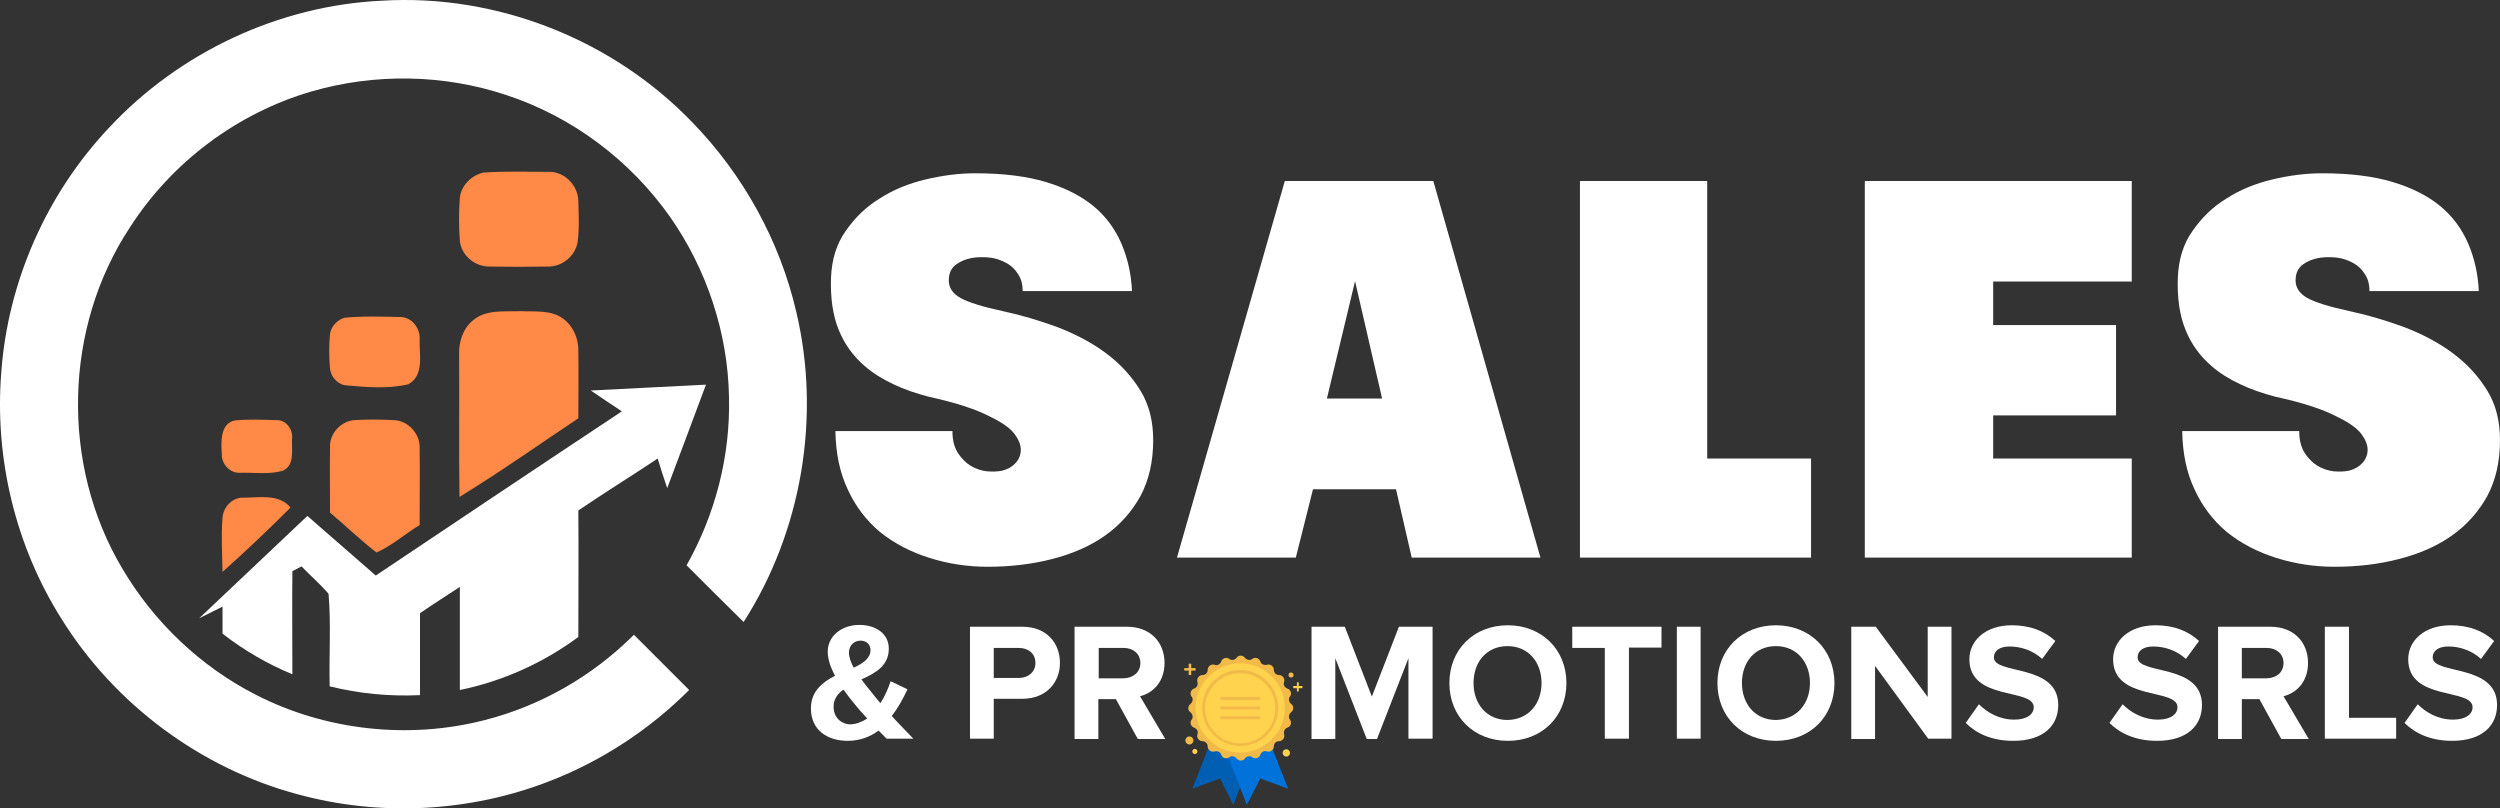 <?xml version="1.0" encoding="utf-8"?>
<svg x="78.962pt" y="778.946pt" width="682.923pt" height="220.818pt" viewBox="78.962 778.946 682.923 220.818" xmlns="http://www.w3.org/2000/svg" xmlns:xlink="http://www.w3.org/1999/xlink">
  <rect x="78.962" y="778.946" width="682.923" height="220.818" fill="#333333" stroke="none"/>
  <g id="1">
    <title>Group</title>
  </g>
  <g id="2">
    <title>Group</title>
    <defs>
      <title>Shape 43</title>
      <g id="3">
        <defs>
          <path id="4" d="M414.157,970.23 C414.157,970.23,404.667,994.404,404.667,994.404 C404.667,994.404,412.259,991.607,412.259,991.607 C412.259,991.607,415.855,998.799,415.855,998.799 C415.855,998.799,425.345,974.625,425.345,974.625 z"/>
        </defs>
        <use xlink:href="#4" style="fill:#005eb3;fill-opacity:1;fill-rule:evenodd;opacity:1;stroke:none;"/>
      </g>
    </defs>
    <use xlink:href="#3"/>
    <defs>
      <title>Shape 44</title>
      <g id="5">
        <defs>
          <path id="6" d="M421.349,970.23 C421.349,970.23,430.839,994.404,430.839,994.404 C430.839,994.404,423.247,991.607,423.247,991.607 C423.247,991.607,419.551,998.799,419.551,998.799 C419.551,998.799,410.161,974.625,410.161,974.625 z"/>
        </defs>
        <use xlink:href="#6" style="fill:#0072d9;fill-opacity:1;fill-rule:evenodd;opacity:1;stroke:none;"/>
      </g>
    </defs>
    <use xlink:href="#5"/>
    <defs>
      <title>Shape 45</title>
      <g id="7">
        <defs>
          <path id="8" d="M431.638,971.229 C431.638,971.229,431.638,971.229,431.638,971.229 C431.039,970.73,430.839,969.831,431.338,969.231 C431.938,968.432,431.538,967.333,430.639,967.034 C429.84,966.734,429.44,965.935,429.74,965.235 C429.74,965.235,429.74,965.235,429.74,965.235 C430.04,964.336,429.341,963.337,428.342,963.337 C427.542,963.337,426.943,962.738,426.943,961.939 C426.943,960.94,425.944,960.241,425.045,960.54 C424.246,960.74,423.447,960.341,423.247,959.641 C422.947,958.742,421.849,958.343,421.049,958.942 C420.45,959.442,419.551,959.242,419.052,958.642 C418.452,957.843,417.254,957.843,416.754,958.642 C416.255,959.242,415.356,959.442,414.756,958.942 C413.957,958.343,412.858,958.742,412.559,959.641 C412.259,960.44,411.46,960.84,410.76,960.54 C410.76,960.54,410.76,960.54,410.76,960.54 C409.861,960.241,408.862,960.94,408.862,961.939 C408.862,962.738,408.263,963.337,407.464,963.337 C406.465,963.337,405.766,964.336,406.066,965.235 C406.066,965.235,406.066,965.235,406.066,965.235 C406.265,966.035,405.866,966.834,405.166,967.034 C404.267,967.333,403.868,968.432,404.467,969.231 C404.967,969.831,404.767,970.73,404.168,971.229 C404.168,971.229,404.168,971.229,404.168,971.229 C403.368,971.828,403.368,973.027,404.168,973.527 C404.767,974.026,404.967,974.925,404.467,975.524 C403.868,976.324,404.267,977.422,405.166,977.722 C405.966,978.022,406.365,978.821,406.066,979.52 C405.766,980.419,406.465,981.418,407.464,981.418 C408.263,981.418,408.862,982.117,408.862,982.817 C408.862,983.816,409.861,984.515,410.76,984.215 C410.76,984.215,410.76,984.215,410.76,984.215 C411.56,984.015,412.359,984.415,412.559,985.114 C412.858,986.013,413.957,986.413,414.756,985.814 C415.356,985.314,416.255,985.514,416.754,986.113 C416.754,986.113,416.754,986.113,416.754,986.113 C417.353,986.912,418.552,986.912,419.052,986.113 C419.052,986.113,419.052,986.113,419.052,986.113 C419.551,985.514,420.45,985.314,421.049,985.814 C421.849,986.413,422.947,986.013,423.247,985.114 C423.547,984.315,424.346,983.916,425.045,984.215 C425.944,984.515,426.943,983.816,426.943,982.817 C426.943,982.018,427.542,981.418,428.342,981.418 C429.341,981.418,430.04,980.419,429.74,979.52 C429.54,978.721,429.94,977.922,430.639,977.722 C431.538,977.422,431.938,976.324,431.338,975.524 C430.839,974.925,431.039,974.026,431.638,973.527 C431.638,973.527,431.638,973.527,431.638,973.527 C432.437,972.927,432.437,971.729,431.638,971.229 z"/>
        </defs>
        <use xlink:href="#8" style="fill:#f2ba49;fill-opacity:1;fill-rule:evenodd;opacity:1;stroke:none;"/>
      </g>
    </defs>
    <use xlink:href="#7"/>
    <defs>
      <title>Shape 46</title>
      <g id="9">
        <defs>
          <path id="10" d="M429.94,972.328 C429.94,979.058,424.484,984.515,417.753,984.515 C411.022,984.515,405.566,979.058,405.566,972.328 C405.566,965.597,411.022,960.141,417.753,960.141 C424.484,960.141,429.94,965.597,429.94,972.328"/>
        </defs>
        <use xlink:href="#10" style="fill:#ffd34d;fill-opacity:1;fill-rule:evenodd;opacity:1;stroke:none;"/>
      </g>
    </defs>
    <use xlink:href="#9"/>
    <g id="11">
      <title>Group</title>
      <defs>
        <title>Shape 47</title>
        <g id="12">
          <defs>
            <path id="13" d="M417.753,982.717 C412.059,982.717,407.364,978.022,407.364,972.328 C407.364,966.634,412.059,961.939,417.753,961.939 C423.447,961.939,428.142,966.634,428.142,972.328 C428.142,978.122,423.447,982.717,417.753,982.717 z M417.753,962.838 C412.459,962.838,408.163,967.133,408.163,972.428 C408.163,977.722,412.459,982.017,417.753,982.017 C423.047,982.017,427.343,977.722,427.343,972.428 C427.343,967.133,423.047,962.838,417.753,962.838 z"/>
          </defs>
          <use xlink:href="#13" style="fill:#f2ba49;fill-opacity:1;fill-rule:evenodd;opacity:1;stroke:none;"/>
        </g>
      </defs>
      <use xlink:href="#12"/>
    </g>
    <g id="14">
      <title>Group</title>
      <defs>
        <title>Shape 48</title>
        <g id="15">
          <defs>
            <path id="16" d="M412.359,969.331 C415.955,969.331,419.551,969.331,423.147,969.331 C423.147,969.597,423.147,969.864,423.147,970.13 C419.551,970.13,415.955,970.13,412.359,970.13 C412.359,969.864,412.359,969.597,412.359,969.331 z"/>
          </defs>
          <use xlink:href="#16" style="fill:#f2ba49;fill-opacity:1;fill-rule:evenodd;opacity:1;stroke:none;"/>
        </g>
      </defs>
      <use xlink:href="#15"/>
    </g>
    <g id="17">
      <title>Group</title>
      <defs>
        <title>Shape 49</title>
        <g id="18">
          <defs>
            <path id="19" d="M412.359,971.928 C415.955,971.928,419.551,971.928,423.147,971.928 C423.147,972.195,423.147,972.461,423.147,972.727 C419.551,972.727,415.955,972.727,412.359,972.727 C412.359,972.461,412.359,972.195,412.359,971.928 z"/>
          </defs>
          <use xlink:href="#19" style="fill:#f2ba49;fill-opacity:1;fill-rule:evenodd;opacity:1;stroke:none;"/>
        </g>
      </defs>
      <use xlink:href="#18"/>
    </g>
    <g id="20">
      <title>Group</title>
      <defs>
        <title>Shape 50</title>
        <g id="21">
          <defs>
            <path id="22" d="M412.359,974.625 C415.955,974.625,419.551,974.625,423.147,974.625 C423.147,974.892,423.147,975.158,423.147,975.424 C419.551,975.424,415.955,975.424,412.359,975.424 C412.359,975.158,412.359,974.892,412.359,974.625 z"/>
          </defs>
          <use xlink:href="#22" style="fill:#f2ba49;fill-opacity:1;fill-rule:evenodd;opacity:1;stroke:none;"/>
        </g>
      </defs>
      <use xlink:href="#21"/>
    </g>
    <defs>
      <title>Shape 51</title>
      <g id="23">
        <defs>
          <path id="24" d="M404.367,961.439 C404.367,961.439,404.367,960.241,404.367,960.241 C404.367,960.241,403.668,960.241,403.668,960.241 C403.668,960.241,403.668,961.439,403.668,961.439 C403.668,961.439,402.469,961.439,402.469,961.439 C402.469,961.439,402.469,962.139,402.469,962.139 C402.469,962.139,403.668,962.139,403.668,962.139 C403.668,962.139,403.668,963.337,403.668,963.337 C403.668,963.337,404.367,963.337,404.367,963.337 C404.367,963.337,404.367,962.139,404.367,962.139 C404.367,962.139,405.566,962.139,405.566,962.139 C405.566,962.139,405.566,961.439,405.566,961.439 z"/>
        </defs>
        <use xlink:href="#24" style="fill:#f2ba49;fill-opacity:1;fill-rule:evenodd;opacity:1;stroke:none;"/>
      </g>
    </defs>
    <use xlink:href="#23"/>
    <defs>
      <title>Shape 52</title>
      <g id="25">
        <defs>
          <path id="26" d="M433.736,966.334 C433.736,966.334,433.736,965.335,433.736,965.335 C433.736,965.335,433.236,965.335,433.236,965.335 C433.236,965.335,433.236,966.334,433.236,966.334 C433.236,966.334,432.237,966.334,432.237,966.334 C432.237,966.334,432.237,966.934,432.237,966.934 C432.237,966.934,433.236,966.934,433.236,966.934 C433.236,966.934,433.236,967.833,433.236,967.833 C433.236,967.833,433.736,967.833,433.736,967.833 C433.736,967.833,433.736,966.934,433.736,966.934 C433.736,966.934,434.735,966.934,434.735,966.934 C434.735,966.934,434.735,966.334,434.735,966.334 z"/>
        </defs>
        <use xlink:href="#26" style="fill:#ffd34d;fill-opacity:1;fill-rule:evenodd;opacity:1;stroke:none;"/>
      </g>
    </defs>
    <use xlink:href="#25"/>
    <defs>
      <title>Shape 53</title>
      <g id="27">
        <defs>
          <path id="28" d="M431.338,984.615 C431.338,985.166,430.891,985.614,430.339,985.614 C429.788,985.614,429.341,985.166,429.341,984.615 C429.341,984.063,429.788,983.616,430.339,983.616 C430.891,983.616,431.338,984.063,431.338,984.615"/>
        </defs>
        <use xlink:href="#28" style="fill:#ffd34d;fill-opacity:1;fill-rule:evenodd;opacity:1;stroke:none;"/>
      </g>
    </defs>
    <use xlink:href="#27"/>
    <defs>
      <title>Shape 54</title>
      <g id="29">
        <defs>
          <path id="30" d="M406.065,984.215 C406.065,984.615,405.766,984.914,405.366,984.914 C404.967,984.914,404.667,984.615,404.667,984.215 C404.667,983.816,404.967,983.516,405.366,983.516 C405.766,983.516,406.065,983.915,406.065,984.215 z"/>
        </defs>
        <use xlink:href="#30" style="fill:#ffd34d;fill-opacity:1;fill-rule:evenodd;opacity:1;stroke:none;"/>
      </g>
    </defs>
    <use xlink:href="#29"/>
    <defs>
      <title>Shape 55</title>
      <g id="31">
        <defs>
          <path id="32" d="M404.967,981.218 C404.967,981.818,404.467,982.317,403.868,982.317 C403.268,982.317,402.769,981.818,402.769,981.218 C402.769,980.619,403.268,980.12,403.868,980.12 C404.467,980.12,404.967,980.619,404.967,981.218 z"/>
        </defs>
        <use xlink:href="#32" style="fill:#f2ba49;fill-opacity:1;fill-rule:evenodd;opacity:1;stroke:none;"/>
      </g>
    </defs>
    <use xlink:href="#31"/>
    <defs>
      <title>Shape 56</title>
      <g id="33">
        <defs>
          <path id="34" d="M432.337,963.337 C432.337,963.737,432.038,964.037,431.638,964.037 C431.239,964.037,430.939,963.737,430.939,963.337 C430.939,962.938,431.238,962.638,431.638,962.638 C431.938,962.638,432.337,962.938,432.337,963.337 z"/>
        </defs>
        <use xlink:href="#34" style="fill:#f2ba49;fill-opacity:1;fill-rule:evenodd;opacity:1;stroke:none;"/>
      </g>
    </defs>
    <use xlink:href="#33"/>
  </g>
  <g id="35">
    <title>Group</title>
    <g id="36">
      <title>Group</title>
      <defs>
        <title>Shape 57</title>
        <g id="37">
          <defs>
            <path id="38" d="M348.727,933.769 C343.333,933.769,338.038,932.97,332.944,931.372 C327.849,929.773,323.354,927.476,319.358,924.279 C315.662,921.183,312.665,917.287,310.568,912.692 C308.37,908.097,307.271,902.802,307.171,896.709 C317.827,896.709,328.482,896.709,339.137,896.709 C339.137,899.206,339.637,901.104,340.635,902.702 C341.634,904.201,342.833,905.4,344.132,906.199 C345.53,906.998,346.929,907.497,348.527,907.697 C350.125,907.797,351.524,907.797,352.822,907.497 C354.321,907.098,355.52,906.398,356.419,905.4 C357.318,904.401,357.817,903.202,357.817,901.803 C357.817,900.405,357.218,899.006,356.119,897.508 C355.02,896.01,352.822,894.411,349.726,892.913 C345.63,890.715,339.936,888.917,332.644,887.319 C329.248,886.42,325.951,885.321,323.054,883.923 C320.057,882.524,317.46,880.926,315.163,878.928 C312.066,876.231,309.669,873.034,308.07,869.038 C306.472,865.143,305.773,860.348,305.973,854.754 C306.172,849.859,307.471,845.564,309.968,842.067 C312.466,838.471,315.462,835.474,319.258,833.177 C322.954,830.779,327.15,829.081,331.745,827.982 C336.34,826.884,340.835,826.284,345.33,826.284 C353.022,826.284,359.415,827.083,364.71,828.682 C370.004,830.28,374.299,832.478,377.696,835.275 C381.092,838.072,383.589,841.568,385.288,845.464 C386.986,849.459,387.985,853.755,388.185,858.45 C378.229,858.45,368.273,858.45,358.317,858.45 C358.317,856.552,357.917,855.053,357.018,853.755 C356.219,852.456,355.12,851.457,353.821,850.758 C352.523,850.059,351.124,849.559,349.726,849.359 C348.227,849.16,346.929,849.16,345.63,849.26 C343.532,849.459,341.834,850.059,340.336,851.058 C338.837,852.057,338.138,853.555,338.138,855.553 C338.138,857.551,339.237,859.149,341.335,860.348 C343.532,861.546,347.328,862.745,352.922,863.944 C358.017,865.043,363.012,866.541,367.906,868.339 C372.801,870.237,377.196,872.535,381.092,875.432 C384.988,878.328,388.085,881.725,390.482,885.621 C392.88,889.516,393.978,894.012,393.978,899.206 C393.978,905.1,392.78,910.194,390.482,914.49 C388.085,918.785,384.888,922.381,380.792,925.278 C376.697,928.175,371.802,930.273,366.308,931.671 C360.914,933.07,354.92,933.769,348.727,933.769 z"/>
          </defs>
          <use xlink:href="#38" style="fill:#ffffff;fill-opacity:1;fill-rule:evenodd;opacity:1;stroke:none;"/>
        </g>
      </defs>
      <use xlink:href="#37"/>
      <defs>
        <title>Shape 58</title>
        <g id="39">
          <defs>
            <path id="40" d="M400.471,931.272 C410.294,896.975,420.117,862.679,429.94,828.382 C429.94,828.382,470.496,828.382,470.496,828.382 C480.253,862.679,490.009,896.975,499.765,931.272 C488.044,931.272,476.324,931.272,464.603,931.272 C463.171,925.045,461.739,918.818,460.307,912.592 C452.749,912.592,445.19,912.592,437.632,912.592 C436.067,918.818,434.502,925.045,432.937,931.272 C432.937,931.272,400.471,931.272,400.471,931.272 z M441.428,887.818 C441.428,887.818,456.511,887.818,456.511,887.818 C454.047,877.13,451.583,866.441,449.119,855.753 C449.119,855.753,441.428,887.818,441.428,887.818 z"/>
          </defs>
          <use xlink:href="#40" style="fill:#ffffff;fill-opacity:1;fill-rule:evenodd;opacity:1;stroke:none;"/>
        </g>
      </defs>
      <use xlink:href="#39"/>
      <defs>
        <title>Shape 59</title>
        <g id="41">
          <defs>
            <path id="42" d="M510.554,931.272 C510.554,896.975,510.554,862.679,510.554,828.382 C522.141,828.382,533.729,828.382,545.316,828.382 C545.316,828.382,545.316,904.201,545.316,904.201 C554.773,904.201,564.23,904.201,573.686,904.201 C573.686,913.224,573.686,922.248,573.686,931.272 C573.686,931.272,510.554,931.272,510.554,931.272 z"/>
          </defs>
          <use xlink:href="#42" style="fill:#ffffff;fill-opacity:1;fill-rule:evenodd;opacity:1;stroke:none;"/>
        </g>
      </defs>
      <use xlink:href="#41"/>
      <defs>
        <title>Shape 60</title>
        <g id="43">
          <defs>
            <path id="44" d="M588.37,931.272 C588.37,896.975,588.37,862.679,588.37,828.382 C588.37,828.382,661.292,828.382,661.292,828.382 C661.292,837.539,661.292,846.696,661.292,855.853 C648.672,855.853,636.053,855.853,623.433,855.853 C623.433,859.815,623.433,863.777,623.433,867.74 C634.621,867.74,645.809,867.74,656.997,867.74 C656.997,875.964,656.997,884.189,656.997,892.413 C645.809,892.413,634.621,892.413,623.433,892.413 C623.433,892.413,623.433,904.201,623.433,904.201 C623.433,904.201,661.292,904.201,661.292,904.201 C661.292,913.224,661.292,922.248,661.292,931.272 C661.292,931.272,588.37,931.272,588.37,931.272 z"/>
          </defs>
          <use xlink:href="#44" style="fill:#ffffff;fill-opacity:1;fill-rule:evenodd;opacity:1;stroke:none;"/>
        </g>
      </defs>
      <use xlink:href="#43"/>
      <defs>
        <title>Shape 61</title>
        <g id="45">
          <defs>
            <path id="46" d="M716.633,933.769 C711.239,933.769,705.945,932.97,700.85,931.372 C695.755,929.773,691.26,927.476,687.265,924.279 C683.569,921.183,680.572,917.287,678.474,912.692 C676.276,908.097,675.178,902.802,675.078,896.709 C685.733,896.709,696.388,896.709,707.043,896.709 C707.043,899.206,707.543,901.104,708.542,902.702 C709.541,904.201,710.739,905.4,712.038,906.199 C713.437,906.998,714.835,907.497,716.433,907.697 C718.032,907.797,719.43,907.797,720.729,907.497 C722.227,907.098,723.426,906.398,724.325,905.4 C725.224,904.401,725.723,903.202,725.723,901.803 C725.723,900.405,725.124,899.006,724.025,897.508 C722.926,896.01,720.729,894.411,717.632,892.913 C713.536,890.715,707.843,888.917,700.55,887.319 C697.154,886.42,693.857,885.321,690.961,883.923 C687.964,882.524,685.367,880.926,683.069,878.928 C679.972,876.231,677.575,873.034,675.977,869.038 C674.378,865.143,673.679,860.348,673.879,854.754 C674.079,849.859,675.377,845.564,677.875,842.067 C680.372,838.471,683.369,835.474,687.165,833.177 C690.861,830.779,695.056,829.081,699.651,827.982 C704.246,826.884,708.742,826.284,713.237,826.284 C720.929,826.284,727.322,827.083,732.616,828.682 C737.91,830.28,742.206,832.478,745.602,835.275 C748.999,838.072,751.496,841.568,753.194,845.464 C754.892,849.459,755.891,853.755,756.091,858.45 C746.135,858.45,736.179,858.45,726.223,858.45 C726.223,856.552,725.823,855.053,724.924,853.755 C724.125,852.456,723.026,851.457,721.728,850.758 C720.429,850.059,719.031,849.559,717.632,849.359 C716.134,849.16,714.735,849.16,713.536,849.26 C711.439,849.459,709.741,850.059,708.242,851.058 C706.744,852.057,706.045,853.555,706.045,855.553 C706.045,857.551,707.143,859.149,709.241,860.348 C711.439,861.546,715.235,862.745,720.829,863.944 C725.923,865.043,730.918,866.541,735.813,868.339 C740.707,870.237,745.103,872.535,748.999,875.432 C752.894,878.328,755.991,881.725,758.389,885.621 C760.786,889.516,761.885,894.012,761.885,899.206 C761.885,905.1,760.686,910.194,758.389,914.49 C755.991,918.785,752.795,922.381,748.699,925.278 C744.603,928.175,739.708,930.273,734.214,931.671 C728.82,933.07,722.926,933.769,716.633,933.769 z"/>
          </defs>
          <use xlink:href="#46" style="fill:#ffffff;fill-opacity:1;fill-rule:evenodd;opacity:1;stroke:none;"/>
        </g>
      </defs>
      <use xlink:href="#45"/>
    </g>
    <g id="47">
      <title>Group</title>
      <defs>
        <title>Shape 62</title>
        <g id="48">
          <defs>
            <path id="49" d="M321.256,980.819 C320.657,980.219,319.858,979.42,318.959,978.521 C316.661,980.219,313.864,981.318,310.568,981.318 C304.974,981.318,300.478,978.421,300.478,972.428 C300.478,967.833,303.575,965.335,307.071,963.537 C305.873,961.34,305.074,959.042,305.074,956.944 C305.074,952.849,308.67,949.652,313.764,949.652 C318.06,949.652,321.756,951.95,321.756,956.145 C321.756,960.84,318.06,962.838,314.264,964.536 C315.163,965.735,316.062,966.934,316.861,967.833 C317.76,968.931,318.559,970.03,319.458,971.029 C320.757,969.031,321.656,966.834,322.255,965.036 C323.787,965.768,325.319,966.501,326.85,967.233 C325.751,969.631,324.353,972.228,322.555,974.526 C324.353,976.523,326.351,978.521,328.449,980.719 C328.449,980.719,321.256,980.719,321.256,980.719 z M315.862,975.225 C314.464,973.726,313.165,972.228,312.466,971.329 C311.467,970.13,310.368,968.732,309.369,967.333 C307.771,968.432,306.672,969.93,306.672,972.028 C306.672,975.025,308.869,976.823,311.367,976.823 C312.965,976.723,314.464,976.124,315.862,975.225 z M312.166,961.34 C314.763,960.141,316.761,958.742,316.761,956.545 C316.761,954.946,315.562,953.948,314.064,953.948 C312.266,953.948,310.867,955.246,310.867,957.244 C310.867,958.443,311.367,959.841,312.166,961.34 z"/>
          </defs>
          <use xlink:href="#49" style="fill:#ffffff;fill-opacity:1;fill-rule:evenodd;opacity:1;stroke:none;"/>
        </g>
      </defs>
      <use xlink:href="#48"/>
      <defs>
        <title>Shape 63</title>
        <g id="50">
          <defs>
            <path id="51" d="M343.932,980.819 C343.932,980.819,343.932,950.152,343.932,950.152 C348.694,950.152,353.455,950.152,358.217,950.152 C364.91,950.152,368.506,954.647,368.506,960.041 C368.506,965.335,364.81,969.831,358.217,969.831 C355.619,969.831,353.022,969.831,350.425,969.831 C350.425,973.46,350.425,977.089,350.425,980.719 C350.425,980.719,343.932,980.719,343.932,980.719 z M361.813,960.041 C361.813,957.444,359.815,955.945,357.318,955.945 C355.02,955.945,352.723,955.945,350.425,955.945 C350.425,958.676,350.425,961.406,350.425,964.137 C352.723,964.137,355.02,964.137,357.318,964.137 C359.815,964.137,361.813,962.538,361.813,960.041 z"/>
          </defs>
          <use xlink:href="#51" style="fill:#ffffff;fill-opacity:1;fill-rule:evenodd;opacity:1;stroke:none;"/>
        </g>
      </defs>
      <use xlink:href="#50"/>
      <defs>
        <title>Shape 64</title>
        <g id="52">
          <defs>
            <path id="53" d="M389.783,980.819 C387.785,977.189,385.787,973.56,383.789,969.93 C382.191,969.93,380.593,969.93,378.994,969.93 C378.994,973.56,378.994,977.189,378.994,980.819 C376.83,980.819,374.666,980.819,372.501,980.819 C372.501,980.819,372.501,950.152,372.501,950.152 C377.263,950.152,382.025,950.152,386.786,950.152 C393.179,950.152,397.075,954.347,397.075,960.041 C397.075,965.435,393.679,968.332,390.382,969.131 C392.68,973.027,394.977,976.923,397.275,980.819 C397.275,980.819,389.783,980.819,389.783,980.819 z M390.482,960.041 C390.482,957.544,388.484,955.945,385.987,955.945 C383.689,955.945,381.392,955.945,379.094,955.945 C379.094,958.709,379.094,961.473,379.094,964.237 C381.392,964.237,383.689,964.237,385.987,964.237 C388.484,964.137,390.482,962.638,390.482,960.041 z"/>
          </defs>
          <use xlink:href="#53" style="fill:#ffffff;fill-opacity:1;fill-rule:evenodd;opacity:1;stroke:none;"/>
        </g>
      </defs>
      <use xlink:href="#52"/>
      <defs>
        <title>Shape 65</title>
        <g id="54">
          <defs>
            <path id="55" d="M463.704,980.819 C463.704,973.46,463.704,966.101,463.704,958.742 C460.84,966.101,457.977,973.46,455.113,980.819 C454.181,980.819,453.248,980.819,452.316,980.819 C449.452,973.46,446.589,966.101,443.725,958.742 C443.725,966.101,443.725,973.46,443.725,980.819 C441.561,980.819,439.396,980.819,437.232,980.819 C437.232,980.819,437.232,950.152,437.232,950.152 C440.262,950.152,443.292,950.152,446.322,950.152 C448.786,956.511,451.25,962.871,453.714,969.231 C456.178,962.871,458.643,956.511,461.107,950.152 C464.17,950.152,467.233,950.152,470.297,950.152 C470.297,960.341,470.297,970.53,470.297,980.719 C470.297,980.719,463.704,980.719,463.704,980.719 z"/>
          </defs>
          <use xlink:href="#55" style="fill:#ffffff;fill-opacity:1;fill-rule:evenodd;opacity:1;stroke:none;"/>
        </g>
      </defs>
      <use xlink:href="#54"/>
      <defs>
        <title>Shape 66</title>
        <g id="56">
          <defs>
            <path id="57" d="M474.892,965.535 C474.892,956.345,481.585,949.752,490.875,949.752 C500.065,949.752,506.858,956.345,506.858,965.535 C506.858,974.725,500.165,981.318,490.875,981.318 C481.585,981.318,474.892,974.725,474.892,965.535 z M500.065,965.535 C500.065,959.841,496.469,955.446,490.775,955.446 C485.081,955.446,481.485,959.741,481.485,965.535 C481.485,971.229,485.081,975.624,490.775,975.624 C496.469,975.524,500.065,971.229,500.065,965.535 z"/>
          </defs>
          <use xlink:href="#57" style="fill:#ffffff;fill-opacity:1;fill-rule:evenodd;opacity:1;stroke:none;"/>
        </g>
      </defs>
      <use xlink:href="#56"/>
      <defs>
        <title>Shape 67</title>
        <g id="58">
          <defs>
            <path id="59" d="M517.346,980.819 C517.346,972.528,517.346,964.237,517.346,955.945 C517.346,955.945,508.456,955.945,508.456,955.945 C508.456,955.945,508.456,950.152,508.456,950.152 C516.581,950.152,524.705,950.152,532.83,950.152 C532.83,952.05,532.83,953.948,532.83,955.845 C529.866,955.845,526.903,955.845,523.939,955.845 C523.939,964.137,523.939,972.428,523.939,980.719 C523.939,980.719,517.346,980.719,517.346,980.719 z"/>
          </defs>
          <use xlink:href="#59" style="fill:#ffffff;fill-opacity:1;fill-rule:evenodd;opacity:1;stroke:none;"/>
        </g>
      </defs>
      <use xlink:href="#58"/>
      <defs>
        <title>Shape 68</title>
        <g id="60">
          <defs>
            <path id="61" d="M537.025,980.819 C537.025,980.819,537.025,950.152,537.025,950.152 C539.19,950.152,541.354,950.152,543.518,950.152 C543.518,960.341,543.518,970.53,543.518,980.719 C543.518,980.719,537.025,980.719,537.025,980.719 z"/>
          </defs>
          <use xlink:href="#61" style="fill:#ffffff;fill-opacity:1;fill-rule:evenodd;opacity:1;stroke:none;"/>
        </g>
      </defs>
      <use xlink:href="#60"/>
      <defs>
        <title>Shape 69</title>
        <g id="62">
          <defs>
            <path id="63" d="M548.113,965.535 C548.113,956.345,554.806,949.752,564.096,949.752 C573.286,949.752,580.079,956.345,580.079,965.535 C580.079,974.725,573.386,981.318,564.096,981.318 C554.806,981.318,548.113,974.725,548.113,965.535 z M573.386,965.535 C573.386,959.841,569.79,955.446,564.096,955.446 C558.402,955.446,554.806,959.741,554.806,965.535 C554.806,971.229,558.402,975.624,564.096,975.624 C569.69,975.524,573.386,971.229,573.386,965.535 z"/>
          </defs>
          <use xlink:href="#63" style="fill:#ffffff;fill-opacity:1;fill-rule:evenodd;opacity:1;stroke:none;"/>
        </g>
      </defs>
      <use xlink:href="#62"/>
      <defs>
        <title>Shape 70</title>
        <g id="64">
          <defs>
            <path id="65" d="M605.752,980.819 C600.89,974.159,596.029,967.5,591.167,960.84 C591.167,967.5,591.167,974.159,591.167,980.819 C589.003,980.819,586.839,980.819,584.674,980.819 C584.674,980.819,584.674,950.152,584.674,950.152 C586.905,950.152,589.136,950.152,591.367,950.152 C596.095,956.545,600.824,962.938,605.552,969.331 C605.552,969.331,605.552,950.152,605.552,950.152 C607.716,950.152,609.881,950.152,612.045,950.152 C612.045,960.341,612.045,970.53,612.045,980.719 C612.045,980.719,605.752,980.719,605.752,980.719 z"/>
          </defs>
          <use xlink:href="#65" style="fill:#ffffff;fill-opacity:1;fill-rule:evenodd;opacity:1;stroke:none;"/>
        </g>
      </defs>
      <use xlink:href="#64"/>
      <defs>
        <title>Shape 71</title>
        <g id="66">
          <defs>
            <path id="67" d="M615.941,976.423 C617.14,974.725,618.338,973.027,619.537,971.329 C621.735,973.527,625.031,975.524,629.227,975.524 C632.823,975.524,634.521,973.926,634.521,972.128 C634.521,966.834,616.94,970.53,616.94,959.042 C616.94,953.948,621.335,949.752,628.527,949.752 C633.422,949.752,637.418,951.25,640.415,954.047 C639.216,955.679,638.017,957.311,636.819,958.942 C634.321,956.645,631.025,955.546,627.928,955.546 C625.131,955.546,623.633,956.745,623.633,958.543 C623.633,963.337,641.214,960.141,641.214,971.529 C641.214,977.123,637.218,981.318,628.927,981.318 C623.033,981.318,618.838,979.32,615.941,976.423 z"/>
          </defs>
          <use xlink:href="#67" style="fill:#ffffff;fill-opacity:1;fill-rule:evenodd;opacity:1;stroke:none;"/>
        </g>
      </defs>
      <use xlink:href="#66"/>
      <defs>
        <title>Shape 72</title>
        <g id="68">
          <defs>
            <path id="69" d="M655.199,976.423 C656.398,974.725,657.596,973.027,658.795,971.329 C660.993,973.527,664.289,975.524,668.485,975.524 C672.081,975.524,673.779,973.926,673.779,972.128 C673.779,966.834,656.198,970.53,656.198,959.042 C656.198,953.948,660.593,949.752,667.785,949.752 C672.68,949.752,676.676,951.25,679.673,954.047 C678.474,955.679,677.275,957.311,676.077,958.942 C673.579,956.645,670.283,955.546,667.186,955.546 C664.389,955.546,662.891,956.745,662.891,958.543 C662.891,963.337,680.472,960.141,680.472,971.529 C680.472,977.123,676.476,981.318,668.185,981.318 C662.391,981.318,658.096,979.32,655.199,976.423 z"/>
          </defs>
          <use xlink:href="#69" style="fill:#ffffff;fill-opacity:1;fill-rule:evenodd;opacity:1;stroke:none;"/>
        </g>
      </defs>
      <use xlink:href="#68"/>
      <defs>
        <title>Shape 73</title>
        <g id="70">
          <defs>
            <path id="71" d="M702.149,980.819 C700.151,977.189,698.153,973.56,696.155,969.93 C694.557,969.93,692.958,969.93,691.36,969.93 C691.36,973.56,691.36,977.189,691.36,980.819 C689.196,980.819,687.031,980.819,684.867,980.819 C684.867,980.819,684.867,950.152,684.867,950.152 C689.629,950.152,694.39,950.152,699.152,950.152 C705.545,950.152,709.441,954.347,709.441,960.041 C709.441,965.435,706.044,968.332,702.748,969.131 C705.045,973.027,707.343,976.923,709.641,980.819 C709.641,980.819,702.149,980.819,702.149,980.819 z M702.748,960.041 C702.748,957.544,700.75,955.945,698.253,955.945 C695.955,955.945,693.658,955.945,691.36,955.945 C691.36,958.709,691.36,961.473,691.36,964.237 C693.658,964.237,695.955,964.237,698.253,964.237 C700.85,964.137,702.748,962.638,702.748,960.041 z"/>
          </defs>
          <use xlink:href="#71" style="fill:#ffffff;fill-opacity:1;fill-rule:evenodd;opacity:1;stroke:none;"/>
        </g>
      </defs>
      <use xlink:href="#70"/>
      <defs>
        <title>Shape 74</title>
        <g id="72">
          <defs>
            <path id="73" d="M714.036,980.819 C714.036,980.819,714.036,950.152,714.036,950.152 C716.234,950.152,718.431,950.152,720.629,950.152 C720.629,958.443,720.629,966.734,720.629,975.025 C724.924,975.025,729.22,975.025,733.515,975.025 C733.515,976.923,733.515,978.821,733.515,980.719 C733.515,980.719,714.036,980.719,714.036,980.719 z"/>
          </defs>
          <use xlink:href="#73" style="fill:#ffffff;fill-opacity:1;fill-rule:evenodd;opacity:1;stroke:none;"/>
        </g>
      </defs>
      <use xlink:href="#72"/>
      <defs>
        <title>Shape 75</title>
        <g id="74">
          <defs>
            <path id="75" d="M735.813,976.423 C737.011,974.725,738.21,973.027,739.409,971.329 C741.606,973.527,744.903,975.524,749.098,975.524 C752.695,975.524,754.393,973.926,754.393,972.128 C754.393,966.834,736.812,970.53,736.812,959.042 C736.812,953.948,741.207,949.752,748.399,949.752 C753.294,949.752,757.29,951.25,760.286,954.047 C759.088,955.679,757.889,957.311,756.69,958.942 C754.193,956.645,750.896,955.546,747.8,955.546 C745.003,955.546,743.504,956.745,743.504,958.543 C743.504,963.337,761.086,960.141,761.086,971.529 C761.086,977.123,757.09,981.318,748.799,981.318 C743.005,981.318,738.709,979.32,735.813,976.423 z"/>
          </defs>
          <use xlink:href="#75" style="fill:#ffffff;fill-opacity:1;fill-rule:evenodd;opacity:1;stroke:none;"/>
        </g>
      </defs>
      <use xlink:href="#74"/>
    </g>
    <g id="76">
      <title>Group</title>
      <defs>
        <title>Shape 76</title>
        <g id="77">
          <defs>
            <path id="78" d="M108.784,813.797 C127.963,793.22,155.234,780.433,183.304,779.135 C214.67,777.237,246.336,789.723,268.113,812.399 C281.998,826.684,291.988,844.764,296.483,864.144 C303.275,892.813,297.981,924.079,282.098,948.853 C276.904,943.758,271.709,938.564,266.515,933.369 C274.406,919.384,278.502,903.402,278.102,887.419 C277.803,869.837,272.009,852.456,261.92,838.071 C251.031,822.688,235.248,810.801,217.267,804.907 C200.186,799.213,181.406,798.913,164.124,803.908 C143.846,809.802,125.965,823.187,114.577,840.868 C96.297,868.339,95.498,905.999,112.38,934.268 C120.971,948.853,133.757,961.04,148.841,968.732 C167.92,978.521,190.696,981.018,211.474,975.624 C226.757,971.728,240.942,963.537,252.13,952.349 C257.125,957.344,262.219,962.438,267.214,967.433 C256.426,978.221,243.34,986.812,229.155,992.306 C207.378,1000.8,182.804,1002.1,160.229,995.903 C133.757,988.81,110.282,971.329,95.797,948.054 C83.211,928.175,77.417,904.101,79.315,880.626 C81.113,855.853,91.702,831.878,108.784,813.797 z"/>
          </defs>
          <use xlink:href="#78" style="fill:#ffffff;fill-opacity:1;fill-rule:evenodd;opacity:1;stroke:none;"/>
        </g>
      </defs>
      <use xlink:href="#77"/>
    </g>
    <g id="79">
      <title>Group</title>
      <defs>
        <title>Shape 77</title>
        <g id="80">
          <defs>
            <path id="81" d="M240.343,885.621 C250.832,885.121,261.32,884.522,271.809,884.022 C268.313,893.512,264.717,902.902,261.22,912.292 C260.321,909.595,259.422,906.898,258.623,904.201 C251.431,908.996,244.139,913.491,236.946,918.386 C237.046,929.873,236.946,941.461,236.946,952.949 C227.357,960.041,216.269,965.036,204.581,967.433 C204.581,958.043,204.581,948.653,204.581,939.263 C200.985,941.661,197.289,943.958,193.693,946.456 C193.693,953.948,193.693,961.34,193.693,968.832 C185.402,969.231,177.11,968.432,169.019,966.434 C168.819,958.043,169.419,949.552,168.719,941.161 C166.422,938.464,163.725,936.167,161.327,933.669 C160.728,933.969,159.429,934.668,158.83,934.968 C158.73,944.358,158.83,953.748,158.83,963.138 C152.037,960.341,145.544,956.545,139.75,952.05 C139.75,949.552,139.75,947.055,139.75,944.658 C137.653,945.756,135.455,946.755,133.357,947.854 C143.247,938.464,153.136,929.174,162.926,919.884 C169.119,925.278,175.412,930.772,181.606,936.167 C203.982,921.183,226.358,906.199,248.834,891.315 C245.937,889.417,243.14,887.519,240.343,885.621 z"/>
          </defs>
          <use xlink:href="#81" style="fill:#ffffff;fill-opacity:1;fill-rule:evenodd;opacity:1;stroke:none;"/>
        </g>
      </defs>
      <use xlink:href="#80"/>
    </g>
    <g id="82">
      <title>Group</title>
      <defs>
        <title>Shape 78</title>
        <g id="83">
          <defs>
            <path id="84" d="M211.074,826.084 C217.068,825.685,223.061,825.885,229.055,825.885 C233.35,825.885,236.946,829.78,236.946,833.976 C237.046,837.672,237.246,841.368,236.747,845.064 C236.147,848.76,232.751,851.657,228.955,851.757 C223.461,851.857,217.867,851.857,212.373,851.757 C208.577,851.657,204.981,848.66,204.581,844.764 C204.281,840.769,204.281,836.773,204.581,832.877 C204.981,829.581,207.778,826.784,211.074,826.084 z"/>
          </defs>
          <use xlink:href="#84" style="fill:#ff8946;fill-opacity:1;fill-rule:evenodd;opacity:1;stroke:none;"/>
        </g>
      </defs>
      <use xlink:href="#83"/>
    </g>
    <g id="85">
      <title>Group</title>
      <defs>
        <title>Shape 79</title>
        <g id="86">
          <defs>
            <path id="87" d="M208.077,866.541 C211.673,863.344,216.868,864.144,221.263,863.944 C225.159,864.144,229.554,863.544,232.851,866.042 C235.548,868.039,236.946,871.336,236.946,874.632 C237.046,880.826,236.946,887.019,236.946,893.212 C226.158,900.405,215.569,907.897,204.481,914.689 C204.281,901.703,204.481,888.717,204.381,875.631 C204.281,872.435,205.38,868.739,208.077,866.541 z"/>
          </defs>
          <use xlink:href="#87" style="fill:#ff8946;fill-opacity:1;fill-rule:evenodd;opacity:1;stroke:none;"/>
        </g>
      </defs>
      <use xlink:href="#86"/>
    </g>
    <g id="88">
      <title>Group</title>
      <defs>
        <title>Shape 80</title>
        <g id="89">
          <defs>
            <path id="90" d="M173.115,865.742 C178.109,865.242,183.204,865.442,188.298,865.542 C191.495,865.542,193.893,868.739,193.593,871.835 C193.493,875.831,194.891,881.525,190.496,883.922 C185.002,885.221,179.208,884.721,173.614,884.222 C171.317,884.122,169.319,881.924,169.119,879.627 C168.819,876.43,168.819,873.234,169.119,870.137 C169.419,868.039,171.217,866.241,173.115,865.742 z"/>
          </defs>
          <use xlink:href="#90" style="fill:#ff8946;fill-opacity:1;fill-rule:evenodd;opacity:1;stroke:none;"/>
        </g>
      </defs>
      <use xlink:href="#89"/>
    </g>
    <g id="91">
      <title>Group</title>
      <defs>
        <title>Shape 81</title>
        <g id="92">
          <defs>
            <path id="93" d="M143.047,893.812 C146.843,893.412,150.639,893.612,154.435,893.712 C157.232,893.612,159.13,896.409,158.73,899.006 C158.63,901.903,159.529,906.299,156.033,907.597 C152.337,908.596,148.341,907.997,144.445,908.097 C141.748,908.196,139.451,905.699,139.551,903.002 C139.351,899.805,139.051,894.711,143.047,893.812 z"/>
          </defs>
          <use xlink:href="#93" style="fill:#ff8946;fill-opacity:1;fill-rule:evenodd;opacity:1;stroke:none;"/>
        </g>
      </defs>
      <use xlink:href="#92"/>
    </g>
    <g id="94">
      <title>Group</title>
      <defs>
        <title>Shape 82</title>
        <g id="95">
          <defs>
            <path id="96" d="M169.119,900.904 C169.019,897.308,172.116,894.012,175.712,893.712 C179.208,893.512,182.804,893.512,186.401,893.712 C190.196,893.712,193.593,897.208,193.593,901.004 C193.693,908.097,193.593,915.289,193.593,922.381 C189.597,924.779,186.101,927.975,181.805,929.873 C177.41,926.477,173.414,922.581,169.119,918.985 C169.119,912.991,169.019,906.998,169.119,900.904 z"/>
          </defs>
          <use xlink:href="#96" style="fill:#ff8946;fill-opacity:1;fill-rule:evenodd;opacity:1;stroke:none;"/>
        </g>
      </defs>
      <use xlink:href="#95"/>
    </g>
    <g id="97">
      <title>Group</title>
      <defs>
        <title>Shape 83</title>
        <g id="98">
          <defs>
            <path id="99" d="M139.75,920.383 C139.95,917.387,142.547,914.69,145.644,914.889 C149.94,914.889,155.134,913.791,158.331,917.586 C152.337,923.58,146.144,929.474,139.75,935.168 C139.651,930.173,139.351,925.278,139.75,920.383 z"/>
          </defs>
          <use xlink:href="#99" style="fill:#ff8946;fill-opacity:1;fill-rule:evenodd;opacity:1;stroke:none;"/>
        </g>
      </defs>
      <use xlink:href="#98"/>
    </g>
  </g>
</svg>
